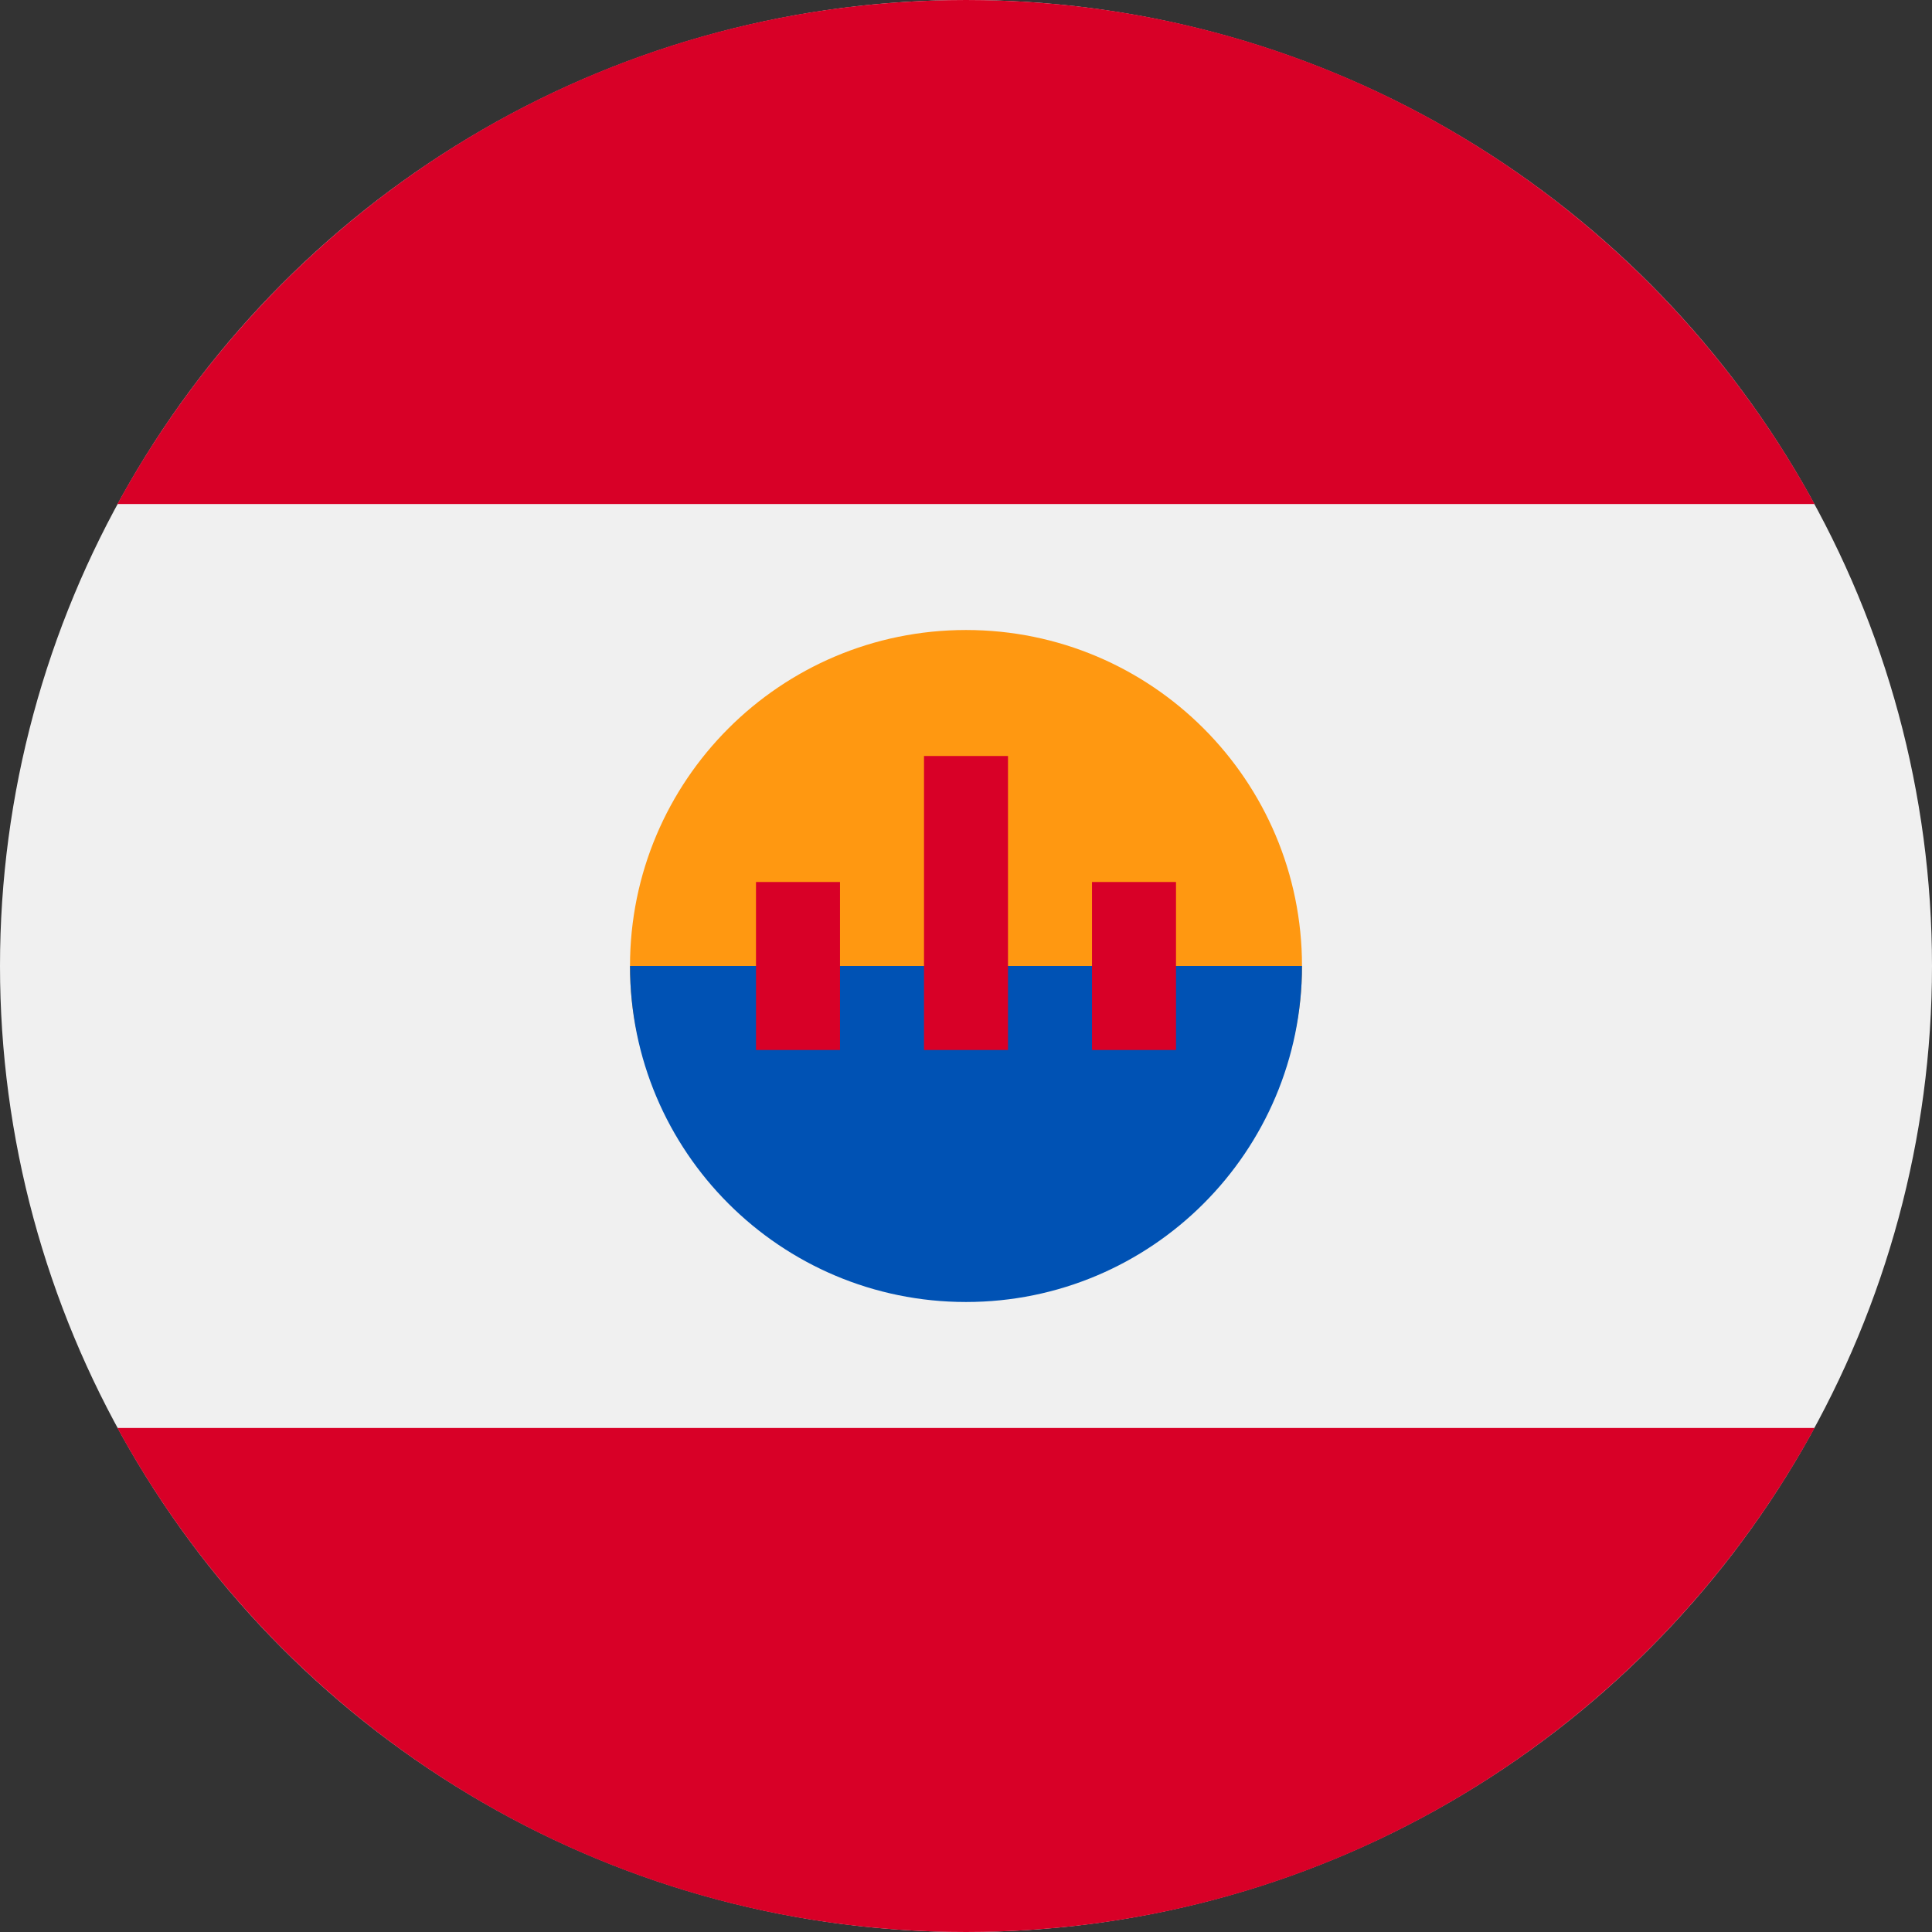<svg xmlns="http://www.w3.org/2000/svg" viewBox="0 0 512 512">
    <rect x="0" y="0" width="512" height="512" fill="#333333" stroke="none"/>
    <circle cx="256" cy="256" r="256" fill="#f0f0f0"/>
    <path fill="#d80027" d="M31.127 133.565h449.745C437.454 53.989 353.035 0 256 0S74.546 53.989 31.127 133.565zM256 512c97.035 0 181.454-53.989 224.873-133.565H31.127C74.546 458.011 158.965 512 256 512z"/>
    <path fill="#ff9811" d="M345.043 256c0 49.178-39.866 77.913-89.043 77.913S166.957 305.178 166.957 256s39.866-89.043 89.043-89.043 89.043 39.865 89.043 89.043z"/>
    <path fill="#0052b4" d="M345.043 256c0 49.178-39.866 89.043-89.043 89.043S166.957 305.178 166.957 256"/>
    <path fill="#d80027" d="M200.348 233.739h22.261v44.522h-22.261zm89.043 0h22.261v44.522h-22.261zm-44.521-33.391h22.261v77.913H244.87z"/>
</svg>
